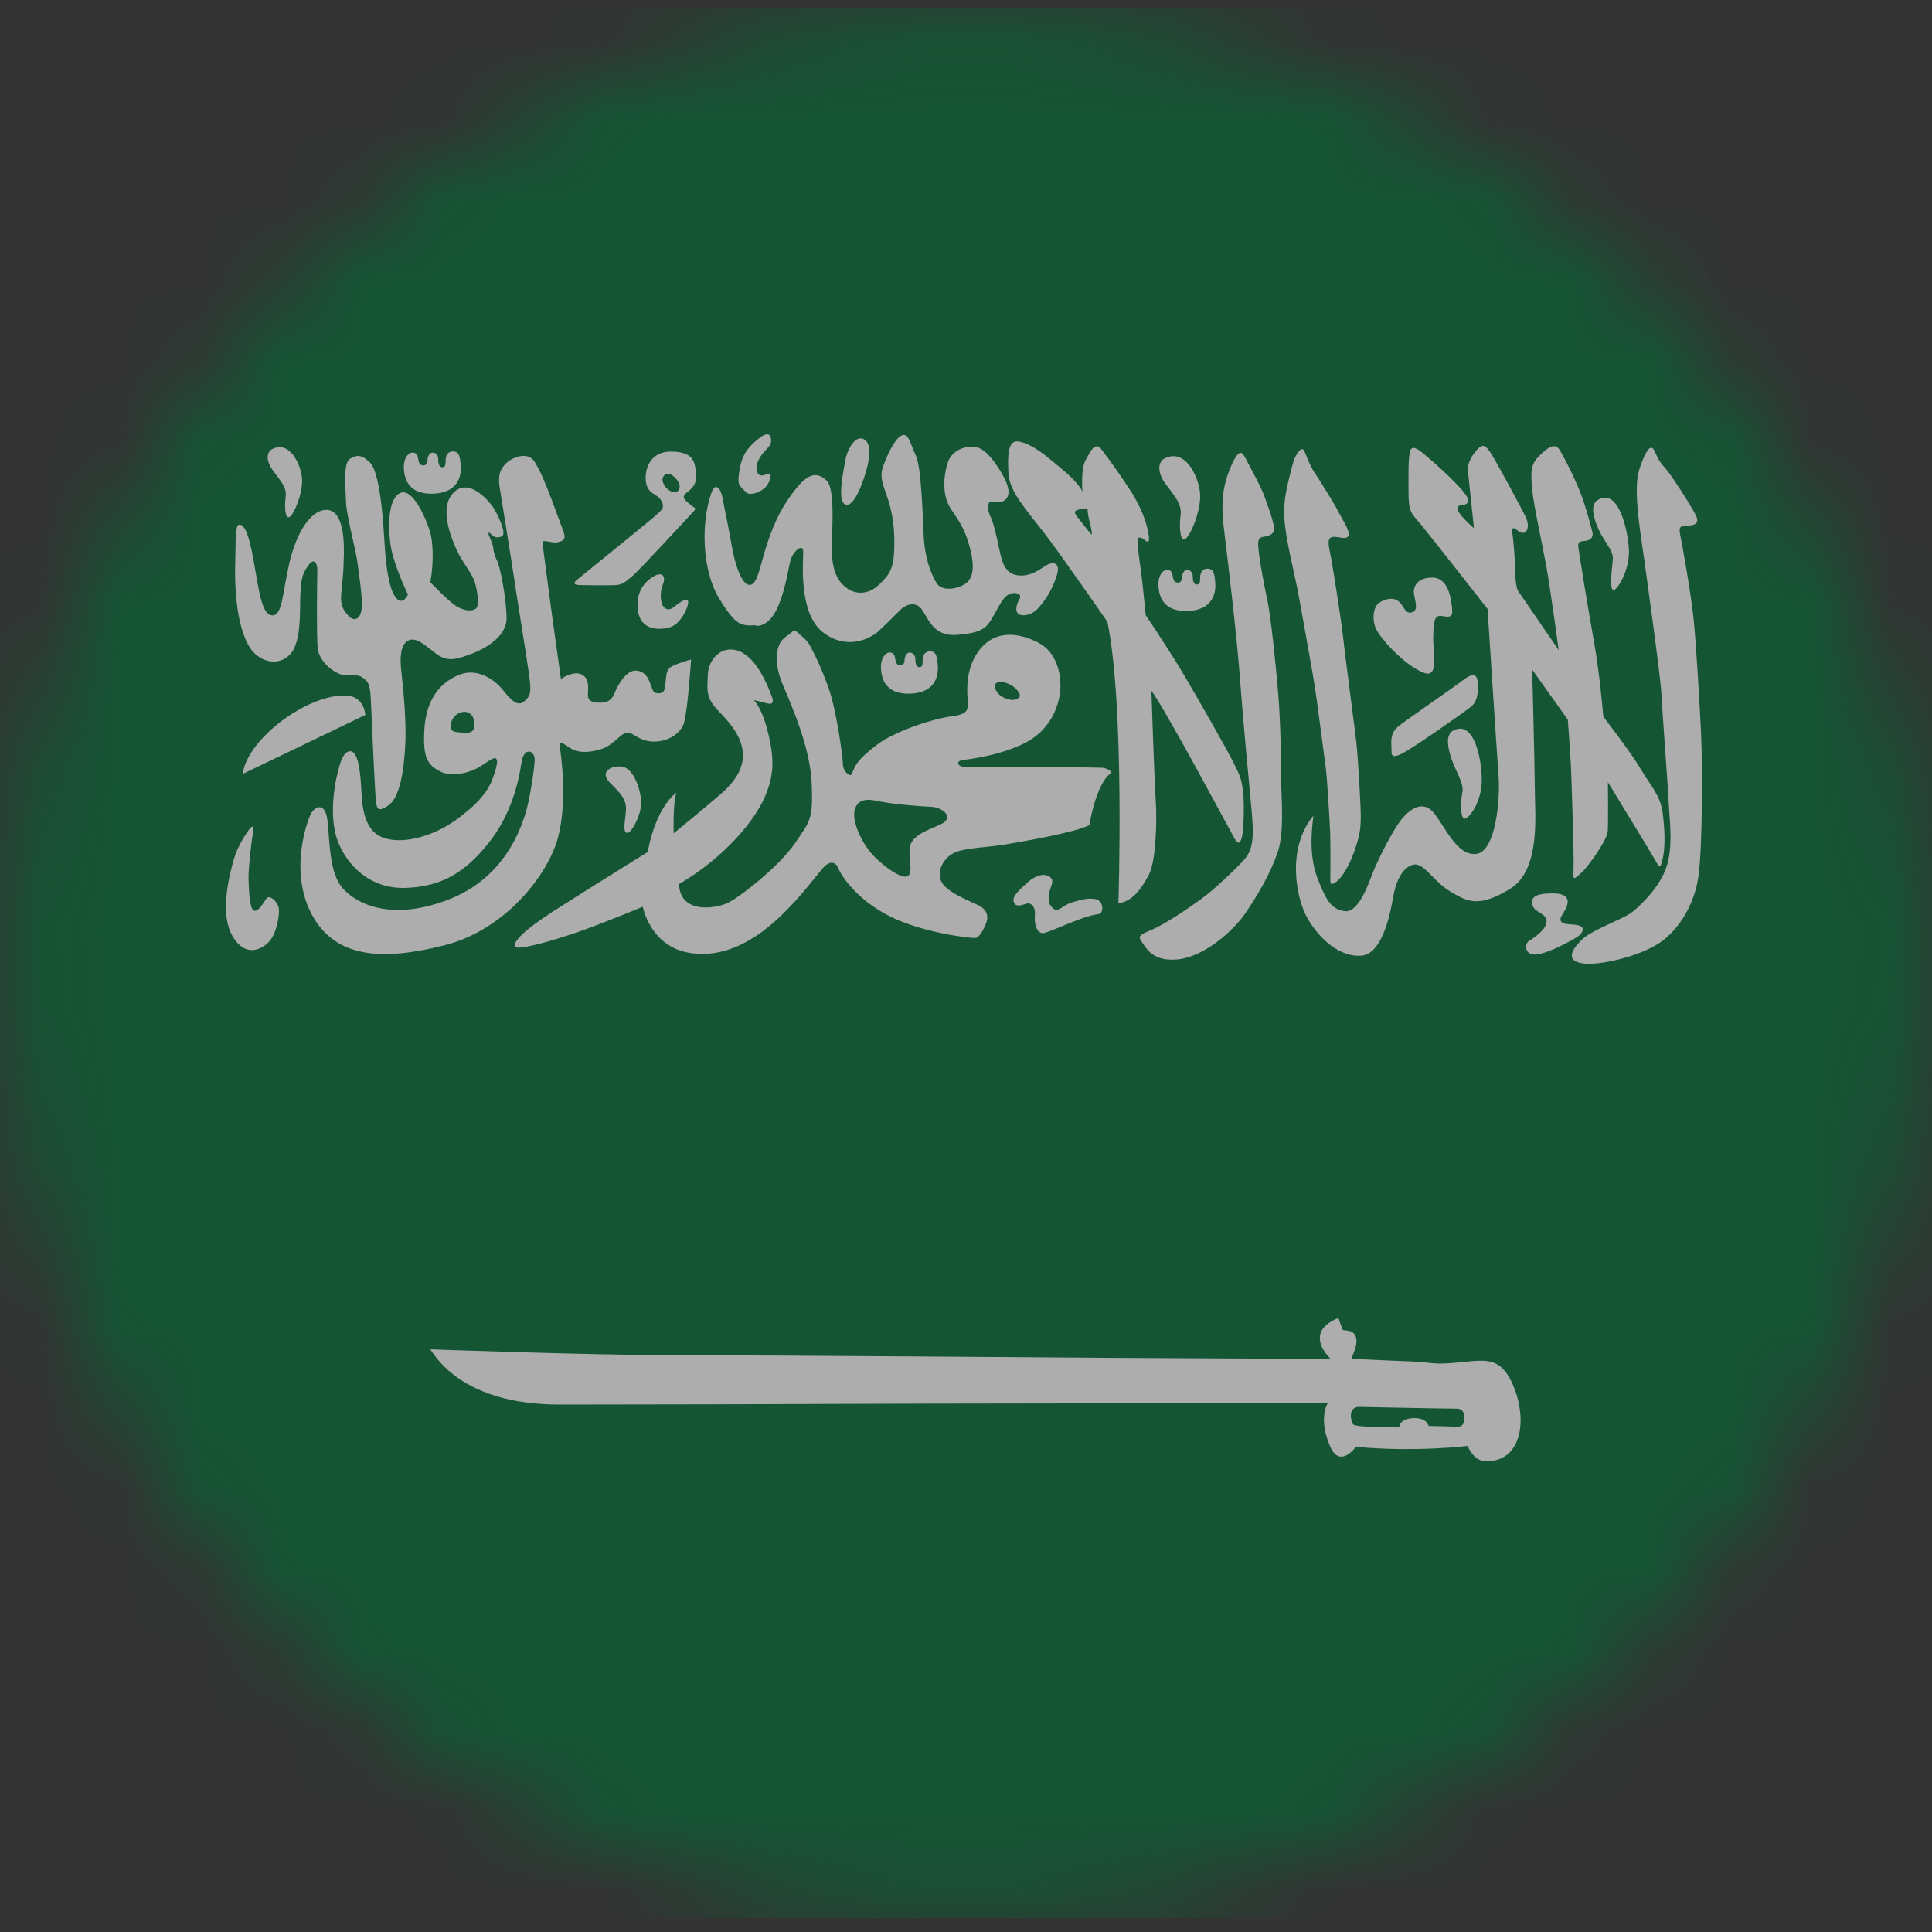 <svg width="24" height="24" viewBox="0 0 24 24" fill="none" xmlns="http://www.w3.org/2000/svg">
<rect x="0" y="0" width="24" height="24" fill="#333333" stroke="none"/>
<g opacity="0.6">
<mask id="mask0_1255_33399" style="mask-type:luminance" maskUnits="userSpaceOnUse" x="0" y="0" width="24" height="24">
<path fill-rule="evenodd" clip-rule="evenodd" d="M23.971 11.962C23.971 18.515 18.617 23.828 12.012 23.828C5.408 23.828 0.054 18.515 0.054 11.962C0.054 5.409 5.408 0.096 12.012 0.096C18.617 0.096 23.971 5.409 23.971 11.962Z" fill="white"/>
</mask>
<g mask="url(#mask0_1255_33399)">
<path fill-rule="evenodd" clip-rule="evenodd" d="M-5.964 23.828H29.912V0.096H-5.964V23.828Z" fill="#006C36"/>
<path fill-rule="evenodd" clip-rule="evenodd" d="M2.989 6.519C3.086 6.544 3.139 6.9 3.183 7.149C3.226 7.398 3.268 7.649 3.387 7.644C3.507 7.64 3.507 7.384 3.592 7.005C3.677 6.627 3.854 6.342 4.045 6.334C4.236 6.324 4.276 6.608 4.272 6.88C4.267 7.152 4.254 7.206 4.24 7.363C4.225 7.521 4.261 7.575 4.33 7.651C4.399 7.728 4.483 7.694 4.494 7.548C4.504 7.402 4.45 7.063 4.434 6.947C4.418 6.831 4.303 6.392 4.299 6.246C4.296 6.1 4.257 5.754 4.346 5.7C4.435 5.645 4.495 5.65 4.593 5.743C4.691 5.835 4.737 6.213 4.76 6.496C4.782 6.779 4.782 6.98 4.835 7.218C4.888 7.457 4.991 7.54 5.068 7.385C5.068 7.385 4.885 7.013 4.85 6.759C4.816 6.505 4.829 6.181 4.977 6.122C5.124 6.063 5.287 6.426 5.34 6.599C5.393 6.773 5.379 7.065 5.345 7.232C5.345 7.232 5.564 7.463 5.666 7.528C5.769 7.593 5.86 7.594 5.909 7.563C5.959 7.53 5.931 7.341 5.899 7.234C5.866 7.126 5.733 6.967 5.672 6.83C5.611 6.693 5.441 6.299 5.642 6.112C5.842 5.926 6.102 6.251 6.15 6.341C6.199 6.43 6.291 6.624 6.238 6.659C6.186 6.693 6.129 6.669 6.102 6.638C6.074 6.606 6.06 6.607 6.074 6.651C6.09 6.696 6.123 6.764 6.126 6.801C6.13 6.839 6.138 6.892 6.175 6.965C6.212 7.038 6.288 7.414 6.293 7.674C6.297 7.935 5.966 8.086 5.814 8.138C5.662 8.191 5.551 8.226 5.407 8.113C5.263 8.001 5.166 7.911 5.071 7.957C4.977 8.003 4.969 8.167 4.981 8.292C4.992 8.416 5.05 8.873 5.036 9.217C5.022 9.562 4.968 9.912 4.821 10.008C4.673 10.104 4.675 10.048 4.66 9.814C4.646 9.58 4.615 8.874 4.606 8.678C4.597 8.481 4.565 8.462 4.503 8.416C4.441 8.37 4.357 8.4 4.254 8.382C4.152 8.363 3.963 8.222 3.946 8.05C3.931 7.879 3.939 7.19 3.942 7.096C3.945 7.001 3.905 6.915 3.826 7.029C3.746 7.144 3.742 7.206 3.731 7.392C3.721 7.578 3.751 7.986 3.595 8.138C3.438 8.288 3.21 8.213 3.102 8.041C2.994 7.87 2.915 7.54 2.921 7.05C2.928 6.559 2.93 6.507 2.989 6.519ZM13.51 6.321C13.51 6.432 13.561 6.536 13.564 6.642C13.54 6.627 13.437 6.488 13.406 6.45C13.329 6.359 13.316 6.325 13.51 6.321ZM5.597 9.03C5.597 8.823 5.894 8.752 5.894 9.004C5.894 9.096 5.832 9.107 5.769 9.102C5.695 9.095 5.597 9.104 5.597 9.03ZM5.345 16.762C5.345 16.762 7.333 16.835 8.396 16.835C9.459 16.835 13.655 16.867 13.655 16.867L16.532 16.882C16.532 16.882 16.17 16.559 16.625 16.372C16.625 16.372 16.668 16.495 16.68 16.518C16.694 16.54 16.8 16.503 16.839 16.599C16.878 16.694 16.805 16.824 16.787 16.879C16.787 16.879 17.219 16.901 17.502 16.911C17.784 16.922 17.797 16.956 18.087 16.928C18.377 16.901 18.545 16.864 18.683 17.018C18.819 17.172 18.946 17.56 18.863 17.846C18.781 18.131 18.552 18.165 18.423 18.147C18.296 18.129 18.231 17.962 18.231 17.962C18.231 17.962 17.592 18.042 16.843 17.973C16.843 17.973 16.649 18.247 16.527 17.975C16.405 17.703 16.446 17.508 16.495 17.43C16.495 17.43 10.987 17.435 10.324 17.44C9.662 17.444 7.236 17.448 6.962 17.448C6.688 17.448 5.777 17.434 5.345 16.762ZM16.877 17.477C16.877 17.477 18.008 17.5 18.094 17.499C18.178 17.497 18.198 17.573 18.191 17.622C18.184 17.671 18.183 17.725 18.096 17.723C18.008 17.719 17.746 17.714 17.746 17.714C17.746 17.714 17.728 17.608 17.553 17.617C17.378 17.627 17.382 17.729 17.382 17.729C17.311 17.73 16.839 17.734 16.808 17.693C16.788 17.668 16.734 17.486 16.877 17.477ZM19.225 11.1C19.102 11.105 19.009 11.136 19.035 11.239C19.062 11.341 19.204 11.34 19.212 11.439C19.221 11.539 19.06 11.648 18.995 11.688C18.931 11.73 18.944 11.865 19.075 11.857C19.206 11.85 19.43 11.732 19.522 11.681C19.613 11.632 19.659 11.598 19.661 11.545C19.664 11.492 19.578 11.488 19.485 11.481C19.394 11.474 19.36 11.438 19.404 11.368C19.447 11.297 19.608 11.073 19.225 11.1ZM20.343 5.922C20.304 6.198 20.384 6.654 20.421 6.922C20.458 7.189 20.627 8.396 20.639 8.624C20.65 8.852 20.723 9.812 20.73 9.983C20.736 10.155 20.789 10.515 20.701 10.771C20.613 11.028 20.385 11.242 20.276 11.33C20.166 11.418 19.776 11.548 19.648 11.675C19.52 11.804 19.456 11.925 19.638 11.964C19.82 12.003 20.276 11.905 20.55 11.753C20.824 11.603 21.041 11.266 21.096 10.904C21.151 10.54 21.149 9.488 21.131 9.105C21.113 8.721 21.07 8.005 21.04 7.704C21.011 7.403 20.898 6.764 20.873 6.65C20.848 6.536 20.884 6.534 20.945 6.531C21.006 6.528 21.128 6.527 21.068 6.404C21.009 6.282 20.744 5.874 20.682 5.81C20.62 5.746 20.587 5.681 20.568 5.635C20.55 5.59 20.518 5.513 20.459 5.608C20.4 5.703 20.355 5.849 20.343 5.922ZM19.829 6.224C19.763 6.291 19.788 6.415 19.855 6.57C19.923 6.725 20.048 6.841 20.035 6.952C20.018 7.105 19.99 7.374 20.058 7.325C20.126 7.275 20.243 7.057 20.235 6.831C20.227 6.606 20.106 6.022 19.829 6.224ZM17.126 7.866C17.223 8.016 17.486 8.282 17.686 8.357C17.884 8.433 17.799 8.09 17.804 7.907C17.809 7.725 17.814 7.633 17.919 7.653C18.022 7.674 18.051 7.656 18.038 7.553C18.026 7.449 17.998 7.175 17.793 7.175C17.587 7.175 17.553 7.305 17.565 7.382C17.577 7.46 17.625 7.582 17.542 7.606C17.459 7.63 17.45 7.55 17.39 7.485C17.33 7.42 17.23 7.426 17.135 7.486C17.042 7.547 17.039 7.757 17.126 7.866ZM18.189 8.438C18.066 8.535 17.462 8.947 17.366 9.027C17.271 9.107 17.281 9.21 17.285 9.286C17.288 9.361 17.268 9.431 17.405 9.367C17.543 9.302 18.18 8.854 18.277 8.776C18.373 8.696 18.361 8.535 18.356 8.473C18.352 8.41 18.326 8.337 18.189 8.438ZM18.036 9.085C17.963 9.148 17.979 9.272 18.033 9.433C18.089 9.593 18.188 9.733 18.166 9.843C18.137 9.994 18.142 10.207 18.214 10.164C18.285 10.119 18.395 9.948 18.406 9.722C18.417 9.497 18.327 8.907 18.036 9.085ZM16.377 10.938C16.467 11.156 16.524 11.294 16.704 11.319C16.883 11.344 17.011 10.948 17.058 10.83C17.105 10.712 17.28 10.348 17.4 10.192C17.521 10.037 17.677 9.942 17.808 10.094C17.939 10.245 18.093 10.636 18.338 10.608C18.583 10.579 18.637 9.922 18.616 9.643C18.595 9.364 18.479 7.564 18.479 7.564C18.479 7.564 17.764 6.652 17.649 6.513C17.534 6.374 17.497 6.37 17.497 6.108C17.497 5.845 17.494 5.722 17.513 5.621C17.531 5.521 17.604 5.574 17.665 5.621C17.726 5.668 17.9 5.821 18.001 5.92C18.1 6.019 18.27 6.181 18.235 6.239C18.198 6.297 18.122 6.249 18.106 6.311C18.09 6.373 18.31 6.561 18.31 6.561C18.31 6.561 18.245 5.951 18.235 5.846C18.223 5.741 18.313 5.62 18.362 5.573C18.412 5.526 18.444 5.519 18.507 5.61C18.571 5.7 18.919 6.348 18.957 6.431C18.996 6.514 18.979 6.593 18.947 6.612C18.914 6.632 18.873 6.609 18.844 6.584C18.818 6.56 18.769 6.539 18.785 6.613C18.8 6.688 18.822 6.976 18.821 7.077C18.82 7.177 18.837 7.312 18.86 7.343C18.883 7.376 19.363 8.076 19.363 8.076C19.363 8.076 19.257 7.296 19.208 7.03C19.16 6.762 19.046 6.256 19.032 6.067C19.018 5.878 19.008 5.784 19.107 5.678C19.207 5.574 19.313 5.485 19.376 5.592C19.441 5.698 19.603 6.018 19.673 6.233C19.743 6.447 19.756 6.52 19.78 6.604C19.802 6.688 19.74 6.715 19.684 6.72C19.627 6.724 19.599 6.731 19.606 6.793C19.613 6.857 19.739 7.63 19.806 8C19.872 8.37 19.917 8.903 19.917 8.903C19.917 8.903 20.266 9.355 20.379 9.549C20.493 9.743 20.624 9.879 20.652 10.083C20.679 10.286 20.69 10.498 20.657 10.658C20.625 10.818 20.607 10.763 20.558 10.679C20.51 10.594 19.974 9.717 19.974 9.717C19.974 9.717 19.979 10.217 19.972 10.326C19.965 10.436 19.727 10.77 19.639 10.847C19.552 10.924 19.539 10.944 19.547 10.812C19.555 10.679 19.522 9.67 19.515 9.52C19.508 9.369 19.476 8.94 19.476 8.94L19.033 8.318C19.033 8.318 19.064 9.46 19.066 9.796C19.068 10.131 19.142 10.815 18.751 11.047C18.36 11.28 18.231 11.2 18.02 11.077C17.808 10.954 17.687 10.711 17.558 10.741C17.429 10.77 17.343 10.934 17.307 11.14C17.272 11.347 17.172 11.854 16.91 11.872C16.648 11.89 16.404 11.678 16.25 11.422C16.096 11.166 15.98 10.533 16.316 10.133C16.28 10.401 16.273 10.683 16.377 10.938ZM16.042 5.826C15.991 6.04 15.941 6.191 15.955 6.443C15.971 6.695 16.077 7.117 16.113 7.295C16.148 7.473 16.305 8.352 16.33 8.508C16.356 8.665 16.453 9.424 16.469 9.537C16.485 9.65 16.518 10.199 16.524 10.345C16.529 10.489 16.526 10.829 16.526 10.915C16.526 11.001 16.539 10.989 16.587 10.963C16.633 10.937 16.732 10.826 16.816 10.596C16.9 10.365 16.901 10.28 16.904 10.17C16.908 10.061 16.868 9.38 16.849 9.221C16.831 9.064 16.708 8.133 16.685 7.921C16.662 7.709 16.553 7.007 16.523 6.868C16.492 6.728 16.497 6.675 16.561 6.669C16.626 6.664 16.727 6.711 16.752 6.654C16.777 6.599 16.656 6.422 16.618 6.342C16.58 6.264 16.373 5.933 16.324 5.862C16.276 5.789 16.239 5.689 16.216 5.634C16.193 5.578 16.176 5.55 16.122 5.624C16.067 5.699 16.06 5.772 16.042 5.826ZM15.318 5.734C15.192 6.007 15.16 6.208 15.206 6.583C15.251 6.957 15.361 7.858 15.405 8.447C15.448 9.036 15.526 9.816 15.549 10.082C15.572 10.35 15.579 10.541 15.46 10.674C15.34 10.807 15.083 11.05 14.931 11.161C14.779 11.273 14.48 11.476 14.31 11.549C14.14 11.62 14.136 11.632 14.188 11.706C14.24 11.781 14.322 11.949 14.632 11.918C14.943 11.887 15.312 11.584 15.486 11.322C15.659 11.062 15.778 10.847 15.868 10.598C15.96 10.35 15.915 9.895 15.915 9.694C15.915 9.494 15.909 8.99 15.879 8.622C15.849 8.255 15.785 7.641 15.741 7.441C15.697 7.24 15.649 6.971 15.637 6.858C15.626 6.745 15.615 6.68 15.691 6.669C15.768 6.658 15.838 6.634 15.827 6.551C15.816 6.468 15.755 6.292 15.703 6.155C15.651 6.018 15.53 5.807 15.478 5.704C15.426 5.6 15.396 5.59 15.318 5.734ZM14.447 5.707C14.382 5.765 14.381 5.877 14.479 6.012C14.578 6.147 14.685 6.256 14.666 6.395C14.647 6.535 14.657 6.737 14.723 6.696C14.79 6.655 14.921 6.342 14.908 6.134C14.894 5.926 14.72 5.542 14.447 5.707ZM14.389 7.246C14.391 7.38 14.427 7.593 14.739 7.59C15.051 7.587 15.106 7.383 15.097 7.248C15.088 7.111 15.07 7.067 15.002 7.064C14.935 7.062 14.911 7.115 14.909 7.168C14.907 7.22 14.91 7.26 14.868 7.261C14.827 7.262 14.816 7.21 14.817 7.163C14.818 7.115 14.787 7.078 14.746 7.078C14.705 7.08 14.684 7.134 14.683 7.174C14.682 7.213 14.662 7.24 14.631 7.238C14.601 7.236 14.578 7.226 14.568 7.158C14.559 7.089 14.53 7.081 14.498 7.078C14.466 7.077 14.398 7.114 14.389 7.246ZM13.893 11.22C13.893 11.22 13.974 8.789 13.757 7.725C13.757 7.725 13.176 6.886 12.965 6.612C12.753 6.338 12.538 6.107 12.527 5.878C12.515 5.65 12.52 5.462 12.656 5.485C12.792 5.508 12.943 5.62 13.077 5.732C13.21 5.844 13.376 5.969 13.447 6.107C13.447 6.107 13.421 5.826 13.49 5.706C13.559 5.586 13.605 5.481 13.688 5.589C13.771 5.696 13.94 5.936 14.032 6.078C14.126 6.22 14.215 6.399 14.254 6.566C14.293 6.733 14.267 6.745 14.233 6.718C14.199 6.69 14.145 6.655 14.133 6.697C14.123 6.738 14.156 6.975 14.176 7.113C14.195 7.251 14.232 7.641 14.232 7.641C14.232 7.641 14.518 8.063 14.719 8.403C14.918 8.743 15.235 9.296 15.325 9.477C15.415 9.657 15.421 9.685 15.44 9.819C15.46 9.953 15.45 10.286 15.433 10.371C15.415 10.455 15.395 10.525 15.327 10.401C15.259 10.278 14.469 8.798 14.303 8.581C14.303 8.581 14.341 9.73 14.357 9.95C14.373 10.169 14.363 10.688 14.274 10.861C14.184 11.035 14.068 11.201 13.893 11.22ZM12.734 10.99C12.613 11.1 12.569 11.153 12.598 11.216C12.627 11.278 12.716 11.234 12.758 11.223C12.8 11.213 12.866 11.258 12.856 11.366C12.845 11.474 12.88 11.618 12.979 11.588C13.077 11.558 13.226 11.489 13.385 11.429C13.543 11.37 13.583 11.367 13.65 11.354C13.719 11.341 13.706 11.187 13.609 11.169C13.511 11.15 13.403 11.183 13.304 11.214C13.205 11.247 13.144 11.34 13.079 11.283C13.014 11.226 13.022 11.155 13.037 11.079C13.052 11.004 13.107 10.939 13.038 10.891C12.969 10.843 12.851 10.873 12.734 10.99ZM10.943 8.274C10.944 8.407 10.981 8.621 11.293 8.617C11.605 8.614 11.66 8.411 11.65 8.275C11.641 8.139 11.624 8.094 11.556 8.092C11.488 8.09 11.464 8.142 11.462 8.195C11.46 8.248 11.463 8.287 11.422 8.288C11.381 8.289 11.37 8.238 11.371 8.19C11.372 8.142 11.34 8.105 11.299 8.106C11.258 8.108 11.237 8.162 11.237 8.201C11.236 8.241 11.215 8.267 11.184 8.265C11.154 8.264 11.131 8.253 11.121 8.185C11.112 8.116 11.083 8.108 11.051 8.105C11.02 8.104 10.952 8.142 10.943 8.274ZM8.401 9.847C8.387 9.858 8.15 10.025 8.046 10.584C8.046 10.584 7.254 11.076 6.883 11.314C6.513 11.551 6.372 11.7 6.396 11.758C6.421 11.816 6.878 11.681 7.159 11.585C7.44 11.49 7.985 11.264 7.985 11.264C7.985 11.264 8.075 11.753 8.56 11.836C9.044 11.918 9.445 11.621 9.699 11.378C9.954 11.135 10.134 10.884 10.222 10.784C10.309 10.686 10.381 10.704 10.414 10.787C10.447 10.871 10.636 11.173 11.052 11.382C11.467 11.591 12.064 11.657 12.119 11.652C12.175 11.647 12.247 11.491 12.26 11.435C12.273 11.379 12.264 11.303 12.159 11.249C12.056 11.195 11.744 11.081 11.69 10.943C11.636 10.805 11.729 10.657 11.849 10.596C11.968 10.534 12.281 10.524 12.457 10.495C12.633 10.467 13.352 10.345 13.533 10.25C13.533 10.25 13.594 9.836 13.753 9.646C13.753 9.646 13.781 9.621 13.794 9.606C13.808 9.591 13.802 9.584 13.783 9.571C13.763 9.558 13.74 9.54 13.681 9.537C13.621 9.533 12.853 9.528 12.649 9.526C12.446 9.523 12.054 9.525 11.977 9.525C11.9 9.525 11.869 9.456 11.953 9.443C12.037 9.43 12.368 9.396 12.685 9.253C13.001 9.11 13.126 8.855 13.164 8.635C13.2 8.416 13.139 8.107 12.9 7.984C12.66 7.86 12.378 7.823 12.183 8.054C11.987 8.285 12.012 8.594 12.022 8.709C12.031 8.825 12.013 8.876 11.811 8.9C11.608 8.925 11.127 9.077 10.9 9.247C10.673 9.417 10.633 9.494 10.603 9.563C10.573 9.632 10.577 9.639 10.542 9.621C10.508 9.603 10.47 9.553 10.47 9.479C10.469 9.405 10.394 8.833 10.293 8.547C10.191 8.262 10.105 8.101 10.063 8.022C10.022 7.943 9.954 7.901 9.907 7.856C9.859 7.81 9.846 7.846 9.81 7.875C9.774 7.905 9.656 7.947 9.65 8.158C9.644 8.37 9.744 8.543 9.778 8.633C9.811 8.723 10.064 9.269 10.083 9.728C10.101 10.187 10.067 10.191 9.874 10.477C9.68 10.762 9.186 11.149 9.039 11.217C8.892 11.286 8.452 11.361 8.434 10.982C8.434 10.982 8.896 10.735 9.266 10.274C9.637 9.813 9.6 9.491 9.589 9.361C9.577 9.23 9.498 8.833 9.364 8.698C9.364 8.698 9.428 8.709 9.489 8.726C9.55 8.745 9.632 8.771 9.587 8.65C9.542 8.529 9.406 8.179 9.185 8.09C8.963 8.001 8.8 8.195 8.793 8.378C8.786 8.56 8.763 8.668 8.922 8.829C9.081 8.99 9.213 9.155 9.228 9.351C9.243 9.547 9.121 9.716 8.967 9.852C8.813 9.989 8.368 10.352 8.368 10.352C8.368 10.352 8.358 9.981 8.401 9.847ZM10.872 9.945C11.079 9.991 11.432 10.017 11.572 10.023C11.711 10.031 11.87 10.157 11.68 10.243C11.491 10.328 11.295 10.388 11.298 10.569C11.302 10.749 11.333 10.838 11.28 10.881C11.228 10.923 11.06 10.828 10.894 10.673C10.727 10.518 10.63 10.298 10.613 10.163C10.597 10.027 10.657 9.899 10.872 9.945ZM12.37 8.491C12.34 8.528 12.375 8.617 12.459 8.661C12.542 8.705 12.617 8.704 12.656 8.668C12.695 8.634 12.635 8.563 12.583 8.526C12.531 8.488 12.416 8.444 12.37 8.491ZM7.586 9.733C7.708 9.852 7.778 9.93 7.776 10.048C7.774 10.165 7.727 10.329 7.787 10.346C7.847 10.361 7.976 10.095 7.966 9.954C7.956 9.812 7.888 9.609 7.783 9.544C7.679 9.479 7.402 9.555 7.586 9.733ZM3.087 10.894C3.094 11.193 3.114 11.311 3.166 11.314C3.217 11.316 3.267 11.222 3.308 11.164C3.349 11.106 3.442 11.2 3.46 11.268C3.478 11.337 3.448 11.535 3.378 11.65C3.307 11.767 3.07 11.933 2.891 11.633C2.711 11.335 2.87 10.796 2.911 10.655C2.952 10.512 3.069 10.335 3.101 10.297C3.132 10.259 3.158 10.242 3.14 10.356C3.121 10.469 3.088 10.777 3.087 10.894ZM3.018 9.613L4.538 8.882C4.538 8.882 4.53 8.653 4.304 8.64C4.077 8.626 3.75 8.76 3.473 8.976C3.195 9.192 3.029 9.444 3.018 9.613ZM10.508 5.683C10.47 5.883 10.397 6.236 10.506 6.269C10.614 6.302 10.733 5.969 10.777 5.785C10.819 5.602 10.802 5.478 10.716 5.45C10.628 5.422 10.544 5.549 10.508 5.683ZM8.932 7.432C9.082 7.679 9.159 7.745 9.242 7.762C9.324 7.778 9.336 7.766 9.366 7.767C9.396 7.768 9.41 7.79 9.487 7.753C9.564 7.717 9.651 7.621 9.727 7.36C9.802 7.099 9.794 7.023 9.832 6.927C9.872 6.831 9.975 6.753 9.978 6.852C9.98 6.952 9.911 7.626 10.231 7.861C10.55 8.096 10.836 7.907 10.903 7.85C10.969 7.792 11.132 7.627 11.188 7.572C11.243 7.517 11.382 7.452 11.463 7.587C11.545 7.722 11.618 7.907 11.886 7.887C12.152 7.866 12.239 7.819 12.309 7.705C12.38 7.59 12.42 7.495 12.475 7.429C12.531 7.363 12.606 7.359 12.644 7.374C12.681 7.389 12.68 7.422 12.658 7.455C12.635 7.49 12.598 7.592 12.656 7.629C12.715 7.665 12.826 7.63 12.887 7.565C12.947 7.5 13.046 7.386 13.12 7.173C13.193 6.961 13.062 6.981 12.989 7.027C12.917 7.073 12.8 7.167 12.642 7.147C12.483 7.126 12.444 6.975 12.414 6.824C12.383 6.674 12.343 6.497 12.306 6.422C12.269 6.346 12.265 6.276 12.29 6.24C12.314 6.204 12.402 6.27 12.481 6.214C12.56 6.158 12.524 6.036 12.484 5.954C12.444 5.873 12.285 5.59 12.135 5.557C11.986 5.523 11.824 5.605 11.778 5.734C11.733 5.862 11.709 6.044 11.756 6.202C11.803 6.359 11.938 6.443 12.027 6.73C12.116 7.017 12.093 7.167 12.009 7.238C11.925 7.31 11.709 7.361 11.636 7.245C11.562 7.13 11.491 6.921 11.477 6.698C11.463 6.475 11.45 5.819 11.378 5.661C11.305 5.503 11.288 5.395 11.22 5.404C11.152 5.413 11.067 5.553 11.003 5.71C10.938 5.867 10.926 5.913 11.01 6.141C11.096 6.37 11.119 6.609 11.107 6.847C11.096 7.084 11.036 7.15 10.917 7.265C10.798 7.381 10.606 7.419 10.45 7.242C10.293 7.063 10.339 6.721 10.338 6.635C10.337 6.55 10.37 6.062 10.27 5.971C10.17 5.879 10.064 5.854 9.895 6.062C9.726 6.269 9.625 6.47 9.533 6.745C9.441 7.02 9.414 7.262 9.314 7.266C9.214 7.269 9.13 7.01 9.091 6.785C9.052 6.56 8.997 6.297 8.974 6.18C8.951 6.064 8.886 5.983 8.836 6.126C8.703 6.509 8.724 7.089 8.932 7.432ZM8.235 7.257C8.202 7.345 8.202 7.419 8.22 7.49C8.238 7.56 8.3 7.596 8.366 7.544C8.434 7.492 8.502 7.434 8.541 7.458C8.58 7.482 8.471 7.744 8.333 7.788C8.195 7.833 7.962 7.834 7.926 7.593C7.891 7.352 8.012 7.223 8.118 7.161C8.223 7.097 8.277 7.157 8.235 7.257ZM9.431 5.444C9.329 5.525 9.228 5.616 9.192 5.809C9.156 6.002 9.178 6.017 9.204 6.048C9.229 6.079 9.256 6.101 9.272 6.12C9.286 6.138 9.358 6.147 9.441 6.102C9.525 6.056 9.552 6 9.57 5.937C9.587 5.874 9.542 5.885 9.499 5.899C9.456 5.915 9.417 5.909 9.401 5.847C9.384 5.786 9.418 5.704 9.478 5.63C9.538 5.558 9.581 5.535 9.579 5.471C9.577 5.406 9.548 5.353 9.431 5.444ZM8.116 6.429C7.913 6.598 7.243 7.141 7.172 7.198C7.101 7.255 7.15 7.268 7.216 7.268C7.283 7.27 7.573 7.273 7.655 7.268C7.736 7.262 7.782 7.218 7.859 7.153C7.938 7.088 8.573 6.398 8.615 6.354C8.656 6.309 8.632 6.314 8.602 6.289C8.572 6.264 8.528 6.233 8.508 6.207C8.49 6.181 8.482 6.16 8.526 6.123C8.57 6.087 8.664 6.028 8.648 5.882C8.631 5.737 8.617 5.616 8.344 5.61C8.071 5.604 8.023 5.832 8.021 5.918C8.018 6.004 8.032 6.086 8.133 6.144C8.235 6.202 8.256 6.295 8.217 6.334C8.178 6.375 8.116 6.429 8.116 6.429ZM8.269 6.052C8.321 6.107 8.37 6.131 8.414 6.104C8.457 6.077 8.45 6.009 8.41 5.962C8.371 5.914 8.304 5.852 8.253 5.904C8.203 5.956 8.245 6.019 8.269 6.052ZM6.657 5.765C6.763 5.926 6.951 6.481 6.99 6.577C7.029 6.673 7.02 6.706 6.957 6.728C6.893 6.749 6.853 6.734 6.798 6.725C6.743 6.716 6.735 6.718 6.743 6.778C6.751 6.839 6.845 7.562 6.876 7.777C6.905 7.991 6.968 8.435 6.968 8.435C6.968 8.435 7.115 8.327 7.224 8.378C7.332 8.428 7.303 8.572 7.303 8.622C7.303 8.673 7.309 8.725 7.437 8.729C7.565 8.734 7.608 8.678 7.638 8.602C7.668 8.527 7.774 8.318 7.907 8.331C8.041 8.343 8.07 8.477 8.091 8.527C8.111 8.577 8.112 8.615 8.187 8.612C8.264 8.61 8.257 8.55 8.269 8.464C8.282 8.378 8.266 8.31 8.372 8.265C8.479 8.219 8.585 8.193 8.585 8.193C8.585 8.193 8.541 8.86 8.493 8.992C8.445 9.125 8.274 9.225 8.095 9.211C7.915 9.197 7.863 9.089 7.785 9.102C7.706 9.114 7.626 9.248 7.492 9.297C7.357 9.346 7.19 9.366 7.081 9.291C6.972 9.217 6.942 9.204 6.954 9.279C6.967 9.354 7.054 9.962 6.929 10.414C6.805 10.866 6.279 11.552 5.52 11.743C4.761 11.935 4.171 11.909 3.876 11.365C3.582 10.822 3.822 10.179 3.866 10.102C3.91 10.024 4.038 9.951 4.068 10.191C4.098 10.43 4.082 10.848 4.266 11.045C4.45 11.242 4.882 11.443 5.576 11.173C6.271 10.904 6.466 10.289 6.521 10.127C6.576 9.965 6.64 9.548 6.642 9.437C6.644 9.325 6.508 9.267 6.477 9.478C6.446 9.689 6.36 10.109 6.068 10.474C5.776 10.84 5.486 11.014 5.04 11.03C4.594 11.045 4.307 10.745 4.194 10.444C4.081 10.142 4.163 9.723 4.186 9.637C4.209 9.55 4.246 9.329 4.352 9.332C4.458 9.334 4.478 9.635 4.487 9.784C4.497 9.934 4.494 10.297 4.743 10.399C4.993 10.503 5.387 10.385 5.658 10.19C5.93 9.995 6.064 9.833 6.125 9.659C6.186 9.484 6.182 9.443 6.16 9.421C6.139 9.4 6.051 9.467 5.96 9.525C5.869 9.584 5.632 9.665 5.47 9.584C5.308 9.503 5.25 9.404 5.272 9.057C5.294 8.709 5.445 8.492 5.696 8.386C5.946 8.28 6.163 8.471 6.233 8.554C6.303 8.637 6.408 8.793 6.505 8.718C6.601 8.643 6.601 8.587 6.569 8.358C6.537 8.13 6.411 7.356 6.385 7.175C6.36 6.995 6.231 6.215 6.205 6.041C6.18 5.866 6.24 5.798 6.303 5.741C6.368 5.684 6.576 5.589 6.657 5.765ZM5.016 5.79C5.017 5.923 5.055 6.137 5.366 6.133C5.678 6.13 5.733 5.927 5.724 5.791C5.715 5.655 5.697 5.61 5.629 5.608C5.562 5.606 5.538 5.659 5.536 5.711C5.534 5.764 5.537 5.804 5.495 5.804C5.454 5.805 5.443 5.754 5.444 5.706C5.446 5.658 5.414 5.621 5.372 5.623C5.332 5.623 5.311 5.678 5.31 5.717C5.309 5.757 5.288 5.784 5.258 5.781C5.227 5.78 5.205 5.769 5.195 5.701C5.185 5.633 5.157 5.624 5.125 5.622C5.093 5.62 5.025 5.657 5.016 5.79ZM3.364 5.589C3.309 5.638 3.308 5.731 3.391 5.846C3.474 5.96 3.565 6.051 3.549 6.169C3.533 6.286 3.54 6.456 3.597 6.422C3.654 6.388 3.764 6.124 3.752 5.948C3.741 5.773 3.594 5.45 3.364 5.589Z" fill="white"/>
</g>
</g>
</svg>
